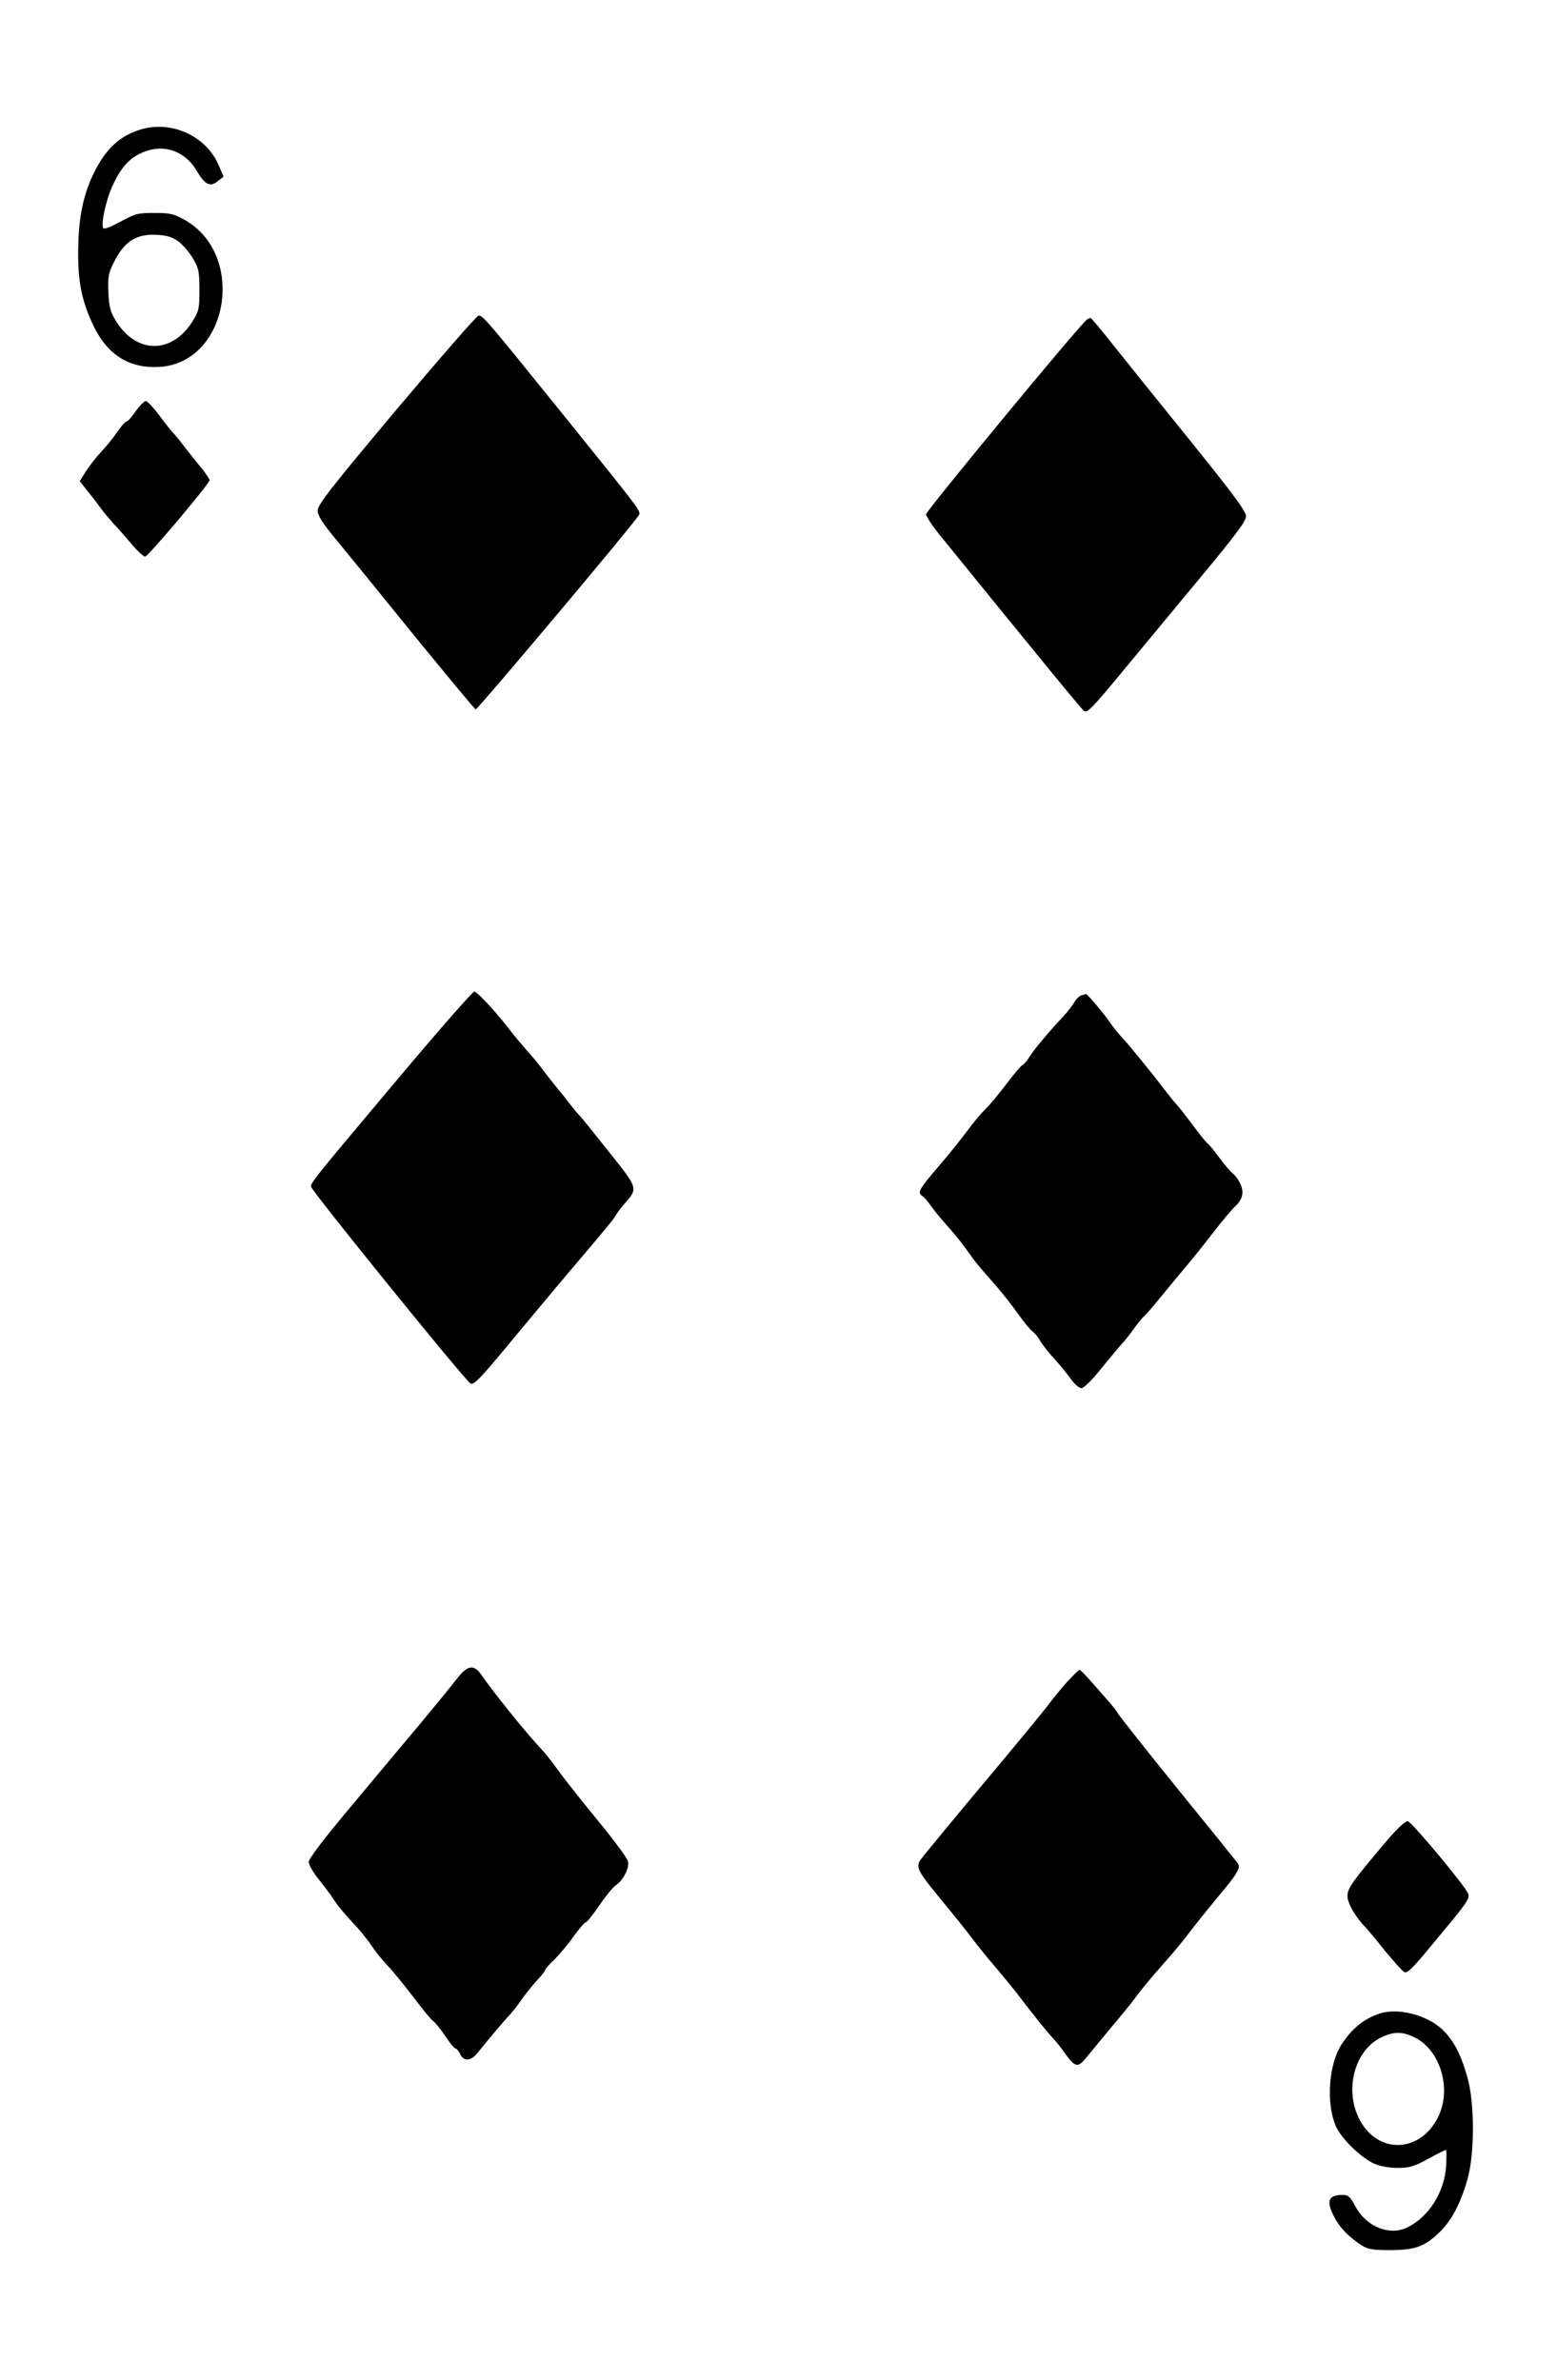 <svg version="1.0" xmlns="http://www.w3.org/2000/svg"
 width="691pt" height="1056pt" viewBox="0 0 691 1056"
 preserveAspectRatio="xMidYMid meet">
<g transform="translate(0,1056) scale(0.1,-0.1)"
fill="#000000" stroke="none">
<path d="M630 9987 c-98 -28 -162 -87 -217 -202 -46 -98 -65 -197 -66 -340 -1
-140 17 -224 68 -331 63 -131 162 -191 296 -182 304 22 383 497 109 652 -49
27 -64 31 -135 31 -74 0 -85 -3 -149 -38 -38 -21 -72 -35 -77 -30 -13 14 11
125 40 188 36 78 71 119 124 144 96 47 196 15 250 -77 37 -63 60 -74 96 -44
l23 18 -22 52 c-55 127 -205 197 -340 159z m164 -500 c19 -15 48 -49 63 -75
25 -42 28 -57 28 -138 0 -83 -2 -94 -30 -139 -91 -147 -249 -147 -340 0 -25
41 -31 61 -34 127 -3 68 0 85 23 131 46 95 100 130 192 125 48 -3 69 -10 98
-31z"/>
<path d="M1760 8743 c-292 -348 -350 -423 -350 -448 0 -23 19 -53 78 -125 43
-52 199 -243 346 -425 148 -181 272 -331 277 -333 7 -3 695 815 722 859 13 21
30 -2 -358 479 -311 385 -332 410 -351 410 -7 0 -171 -188 -364 -417z"/>
<path d="M4824 9142 c-28 -18 -714 -849 -714 -864 0 -10 28 -52 63 -95 396
-488 629 -773 638 -778 15 -10 36 12 187 195 75 91 226 272 334 403 153 184
198 245 198 266 0 22 -56 97 -241 327 -133 164 -287 356 -343 426 -55 70 -103
127 -106 127 -3 0 -10 -3 -16 -7z"/>
<path d="M602 8735 c-17 -25 -35 -45 -40 -45 -5 0 -24 -21 -42 -47 -18 -27
-50 -66 -71 -88 -21 -22 -51 -61 -67 -85 l-28 -45 40 -51 c23 -28 49 -63 59
-77 10 -14 35 -43 55 -65 21 -22 56 -63 80 -91 24 -28 49 -51 56 -51 13 0 286
324 286 339 0 5 -16 29 -35 53 -20 23 -52 65 -73 91 -20 27 -47 60 -60 73 -12
14 -40 50 -62 80 -23 29 -46 54 -53 54 -7 0 -27 -20 -45 -45z"/>
<path d="M1783 5793 c-382 -454 -403 -480 -403 -498 0 -17 684 -861 708 -874
15 -8 42 20 167 171 83 100 204 245 270 323 166 195 199 235 209 254 5 9 22
31 38 50 60 69 61 66 -69 229 -64 81 -123 154 -132 163 -9 9 -27 31 -41 49
-14 19 -37 48 -51 64 -14 17 -43 54 -64 81 -20 28 -56 71 -79 96 -22 25 -52
61 -66 79 -54 73 -152 180 -165 180 -7 0 -152 -165 -322 -367z"/>
<path d="M4799 6143 c-8 -2 -23 -16 -32 -32 -9 -15 -33 -46 -54 -68 -58 -61
-126 -143 -145 -174 -9 -15 -23 -31 -31 -36 -8 -4 -41 -44 -74 -88 -34 -44
-73 -91 -88 -105 -15 -14 -51 -56 -80 -95 -28 -38 -88 -113 -133 -165 -83 -97
-92 -113 -69 -127 7 -4 24 -23 37 -42 13 -19 48 -62 78 -95 30 -34 68 -81 85
-106 34 -49 48 -66 126 -154 29 -34 74 -90 99 -126 26 -36 54 -71 64 -78 10
-7 25 -25 33 -40 8 -15 35 -49 60 -77 25 -27 59 -69 76 -92 16 -24 38 -43 48
-43 11 0 47 35 89 88 39 48 81 98 94 112 13 14 36 43 51 65 16 22 36 47 45 55
10 8 44 48 77 89 33 40 83 101 112 135 28 33 83 102 121 151 38 50 80 99 92
110 34 31 42 61 26 99 -8 18 -23 40 -33 47 -11 8 -38 40 -61 71 -23 31 -46 60
-52 63 -6 4 -36 41 -67 83 -31 41 -63 83 -72 92 -9 9 -26 30 -38 46 -84 109
-172 217 -207 254 -13 14 -37 43 -52 66 -35 49 -99 124 -105 123 -2 -1 -11 -3
-20 -6z"/>
<path d="M2025 3107 c-22 -29 -96 -119 -165 -202 -69 -82 -208 -248 -308 -368
-117 -140 -182 -225 -182 -240 0 -12 21 -48 48 -81 26 -32 56 -73 67 -91 12
-19 46 -60 76 -92 31 -32 69 -78 85 -103 16 -24 48 -65 72 -90 24 -25 75 -88
115 -140 39 -52 79 -101 89 -108 10 -7 34 -37 54 -67 20 -30 40 -55 45 -55 5
0 15 -11 21 -25 16 -34 48 -32 78 6 40 50 117 142 143 169 13 14 37 45 54 70
18 25 48 62 67 83 20 21 36 41 36 46 0 4 18 25 41 46 22 22 61 68 85 103 25
34 49 62 54 62 5 0 32 34 60 75 28 41 61 82 74 90 33 22 60 77 53 106 -3 13
-62 93 -131 177 -68 83 -142 176 -163 205 -53 72 -61 83 -119 147 -61 67 -198
239 -234 293 -36 54 -65 50 -115 -16z"/>
<path d="M4737 3098 c-26 -29 -66 -78 -89 -109 -24 -31 -156 -192 -295 -357
-138 -165 -258 -311 -268 -325 -22 -34 -12 -51 100 -187 48 -58 106 -130 128
-160 23 -30 66 -84 97 -120 31 -36 75 -90 99 -120 84 -110 137 -176 161 -201
14 -15 39 -45 55 -69 46 -64 58 -67 94 -23 17 21 68 82 113 137 46 54 92 111
103 126 26 37 78 99 140 169 28 31 73 85 100 121 27 36 85 108 128 160 89 105
105 133 90 152 -5 7 -124 155 -265 328 -140 173 -259 324 -265 334 -5 10 -24
35 -42 55 -88 101 -124 141 -130 141 -4 0 -28 -24 -54 -52z"/>
<path d="M6154 2391 c-153 -181 -174 -210 -174 -245 0 -31 36 -94 79 -137 9
-9 48 -56 86 -104 39 -47 78 -91 87 -96 14 -7 37 16 130 129 152 182 161 196
154 218 -10 31 -250 319 -268 322 -11 2 -45 -30 -94 -87z"/>
<path d="M6123 1625 c-70 -23 -125 -68 -171 -140 -56 -90 -67 -261 -23 -361
25 -55 110 -138 169 -165 28 -12 66 -19 105 -19 53 0 72 6 135 40 40 22 76 40
79 40 3 0 3 -33 1 -72 -8 -117 -78 -227 -174 -273 -80 -38 -184 6 -231 98 -21
39 -30 47 -53 47 -65 0 -75 -26 -40 -95 23 -46 59 -85 113 -122 35 -24 48 -27
130 -28 114 0 156 14 220 74 57 53 97 128 129 238 33 113 33 343 0 456 -30
106 -62 165 -114 214 -70 63 -194 94 -275 68z m157 -107 c115 -58 164 -232
101 -355 -79 -156 -263 -163 -345 -13 -73 134 -25 315 98 371 54 25 93 24 146
-3z"/>
</g>
</svg>
